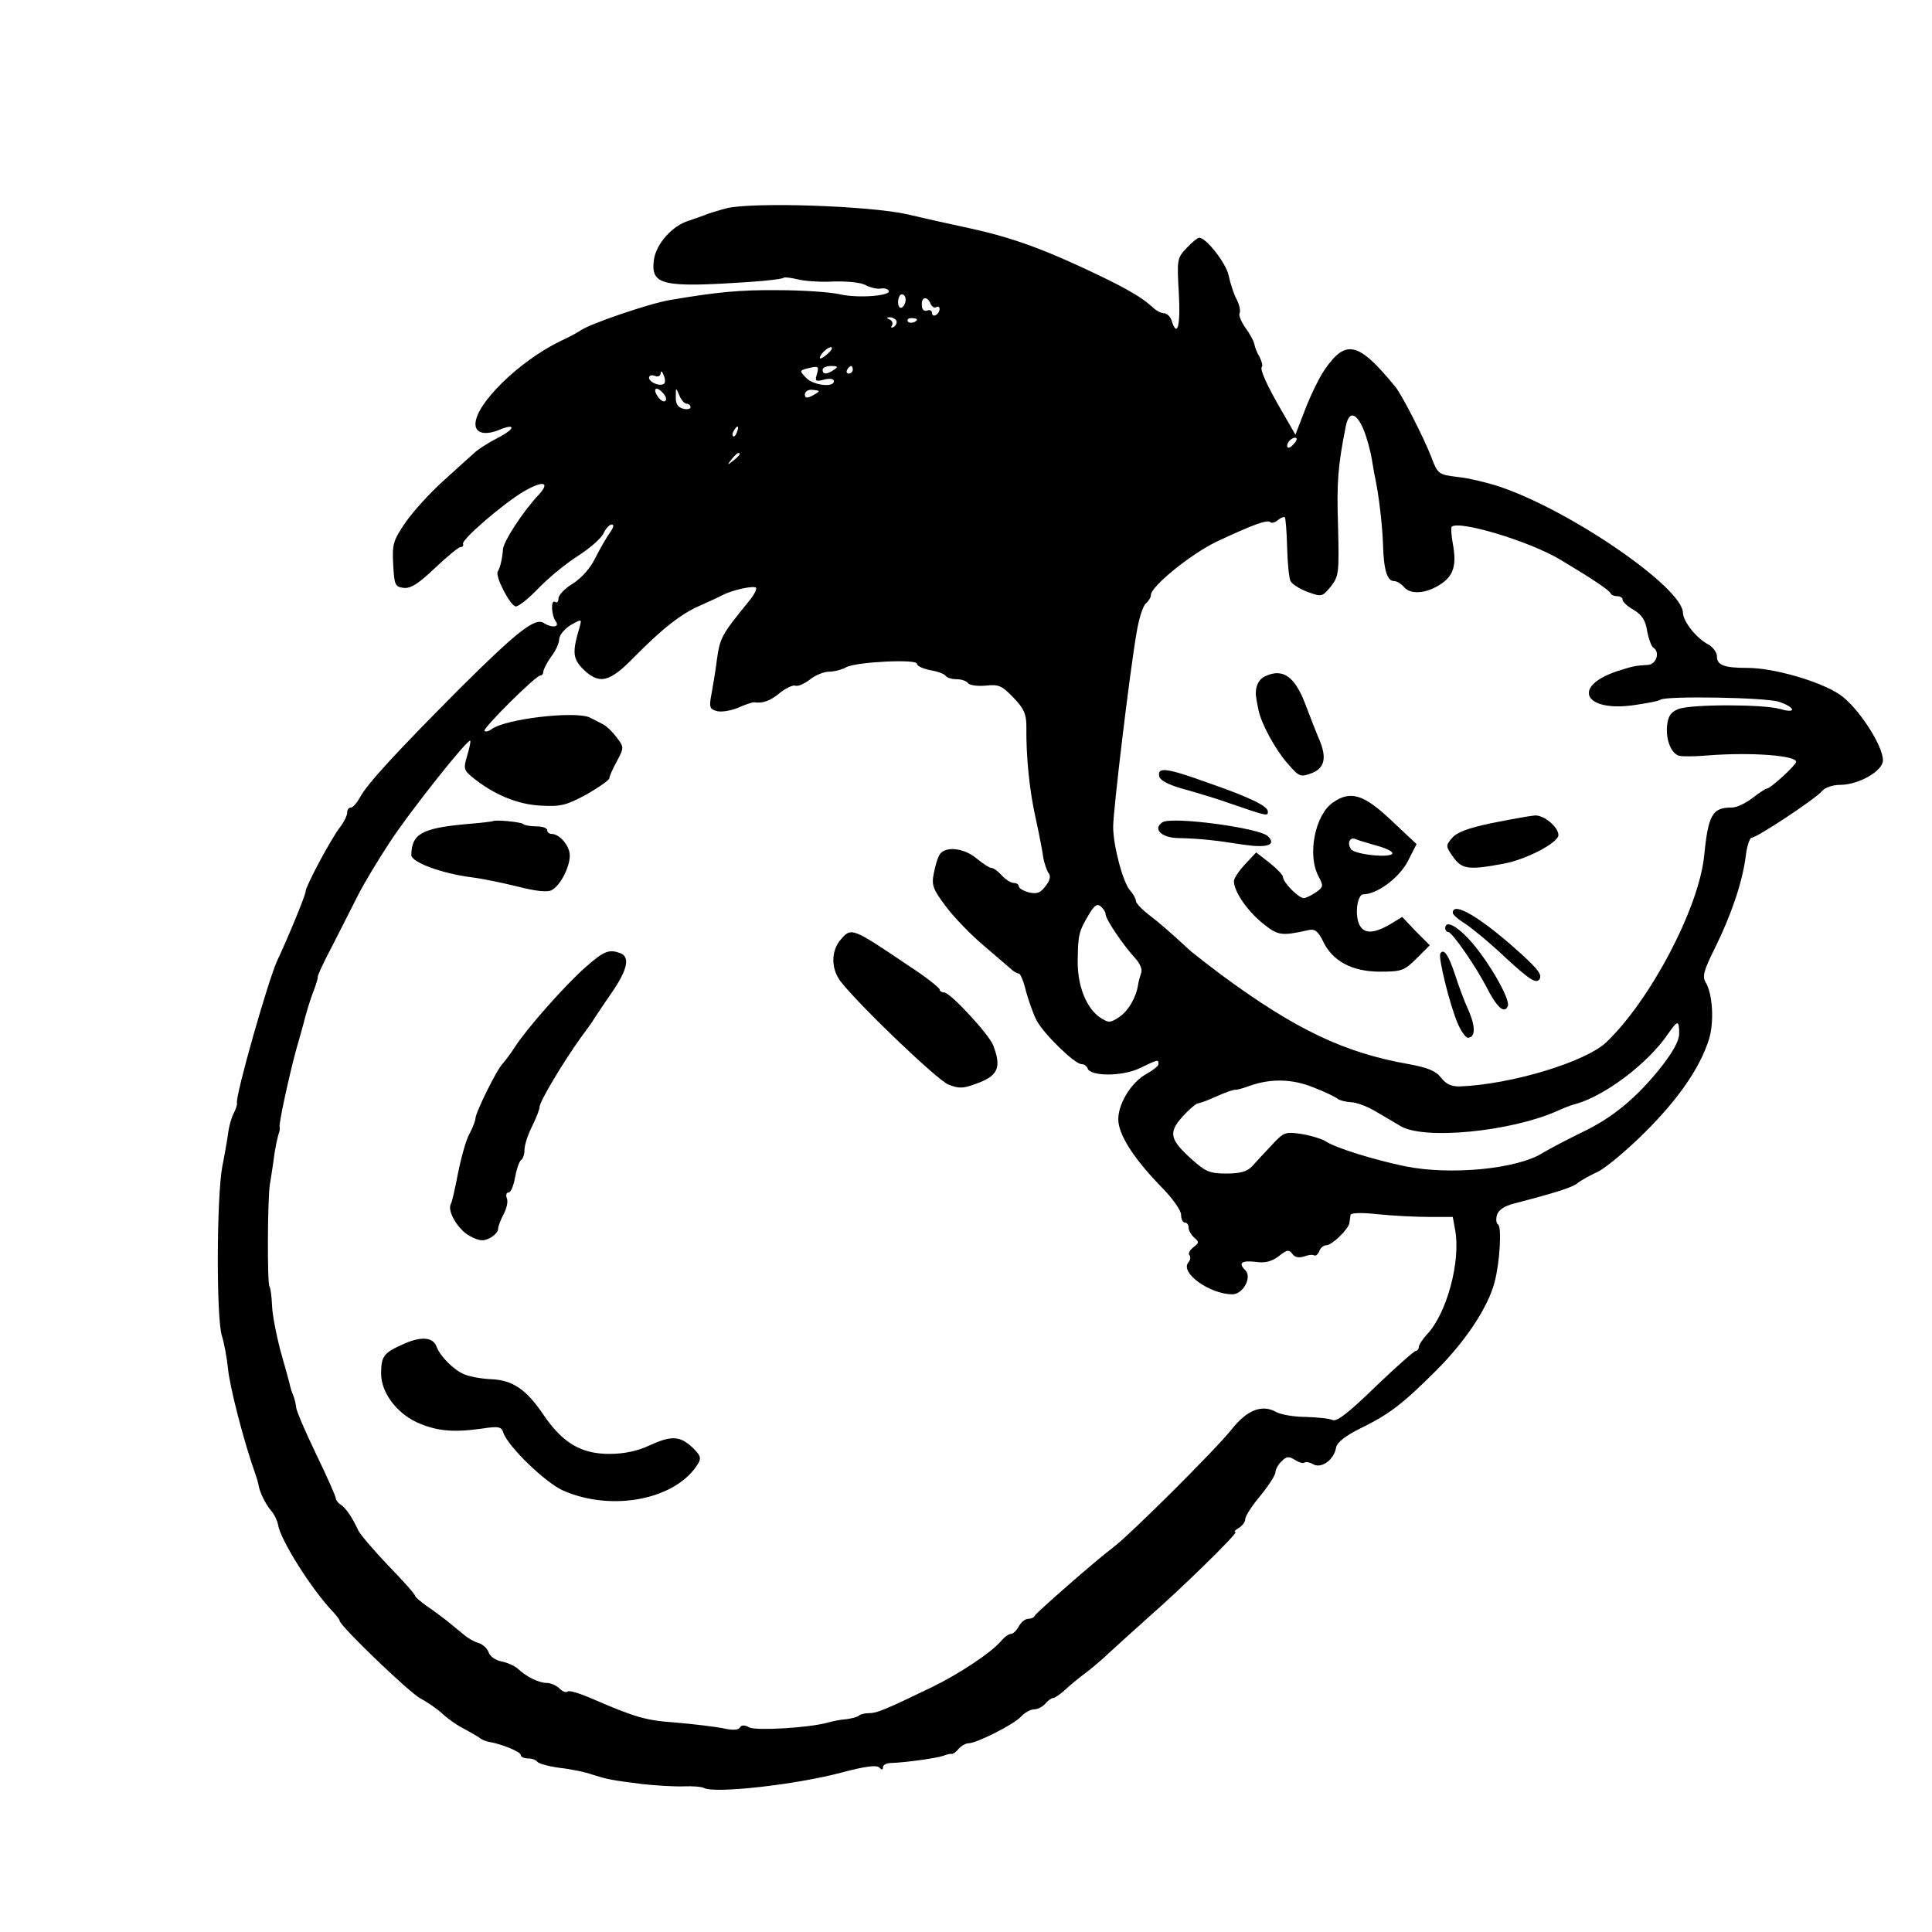 <?xml version="1.0" standalone="no"?>
<!DOCTYPE svg PUBLIC "-//W3C//DTD SVG 20010904//EN"
 "http://www.w3.org/TR/2001/REC-SVG-20010904/DTD/svg10.dtd">
<svg version="1.0" xmlns="http://www.w3.org/2000/svg"
 width="512pt" height="512pt" viewBox="0 0 512 512"
 preserveAspectRatio="xMidYMid meet">
<g transform="translate(0,512) scale(0.1,-0.1)"
fill="#000000" stroke="none">
<path d="M1925 4568 c-22 -6 -49 -14 -60 -19 -11 -4 -29 -10 -40 -14 -43 -13
-86 -61 -92 -103 -9 -68 20 -75 256 -59 46 3 85 8 88 11 2 2 19 0 36 -4 18 -5
61 -8 97 -6 38 1 73 -3 85 -10 11 -6 28 -10 37 -9 10 2 20 0 23 -5 9 -14 -80
-21 -129 -10 -26 6 -100 11 -164 11 -102 1 -162 -5 -286 -26 -54 -9 -213 -63
-238 -81 -7 -5 -31 -18 -53 -28 -109 -53 -225 -166 -225 -220 0 -24 25 -30 61
-16 47 20 46 4 -3 -21 -23 -12 -52 -30 -63 -41 -11 -10 -48 -43 -82 -74 -33
-30 -78 -79 -98 -108 -33 -48 -36 -58 -33 -112 3 -55 5 -59 28 -62 19 -2 40
12 83 53 32 30 62 55 67 55 6 0 9 4 7 9 -3 12 105 105 160 138 53 31 73 26 39
-10 -41 -44 -91 -121 -93 -142 -2 -26 -7 -48 -14 -60 -7 -12 31 -87 47 -92 6
-2 33 19 60 47 27 28 74 67 106 87 31 20 61 46 67 59 6 13 16 24 22 24 7 0 5
-8 -5 -22 -9 -13 -26 -42 -38 -66 -12 -26 -37 -54 -59 -68 -22 -13 -39 -31
-39 -40 0 -8 -4 -13 -9 -9 -12 7 -10 -36 2 -52 11 -15 -10 -18 -32 -4 -23 15
-70 -22 -222 -173 -168 -169 -248 -255 -266 -291 -8 -14 -18 -25 -23 -25 -6 0
-10 -6 -10 -14 0 -7 -8 -24 -18 -37 -24 -30 -92 -158 -92 -171 0 -10 -48 -126
-75 -183 -24 -51 -112 -361 -107 -378 1 -4 -3 -17 -9 -28 -6 -12 -12 -34 -14
-49 -2 -16 -9 -57 -16 -92 -15 -82 -16 -402 -1 -448 6 -19 13 -57 16 -85 4
-48 43 -199 74 -285 3 -8 6 -19 7 -25 3 -19 18 -50 33 -68 9 -10 17 -27 19
-38 6 -40 90 -173 146 -231 9 -10 17 -20 17 -23 0 -13 183 -189 214 -206 19
-10 45 -28 59 -41 14 -13 38 -30 54 -38 15 -8 34 -19 42 -24 7 -6 19 -11 26
-12 32 -5 85 -26 85 -35 0 -5 9 -9 19 -9 11 0 22 -4 25 -9 4 -5 30 -12 59 -16
28 -3 68 -11 87 -18 42 -13 47 -14 132 -25 37 -4 87 -7 110 -6 24 1 47 -1 53
-4 26 -16 244 8 367 41 60 16 91 20 98 13 7 -7 10 -7 10 1 0 6 10 11 23 11 36
1 121 13 137 19 8 3 18 6 22 5 3 -1 12 5 18 13 7 8 19 15 26 15 22 0 121 50
140 71 9 10 25 19 34 19 10 0 23 7 30 15 7 8 16 15 21 15 4 0 19 10 33 23 13
12 36 31 51 42 15 11 47 38 70 60 24 22 66 60 94 85 95 83 245 230 235 230 -5
0 -1 5 9 11 9 5 17 16 17 23 0 8 18 36 40 62 22 27 40 55 40 62 0 7 7 21 16
29 13 14 20 14 36 4 11 -7 22 -10 25 -7 3 3 14 1 24 -5 22 -11 55 13 60 46 3
13 26 31 65 50 75 37 109 62 201 154 77 77 137 167 154 234 14 53 19 146 9
152 -5 3 -6 14 -3 25 4 13 19 24 47 31 108 28 152 42 166 53 8 7 33 21 55 31
22 11 79 59 126 106 88 88 144 169 168 245 14 45 10 120 -9 151 -9 15 -5 31
24 89 44 89 73 175 82 242 3 29 11 52 16 52 14 0 171 104 187 124 8 9 28 16
47 16 50 0 114 37 114 65 0 40 -67 142 -114 174 -51 35 -175 71 -245 71 -62 0
-81 7 -81 31 0 10 -10 23 -21 30 -33 17 -68 61 -69 85 -1 67 -298 271 -485
334 -33 11 -83 23 -112 26 -51 6 -53 8 -70 53 -21 54 -79 167 -96 187 -97 118
-130 126 -186 45 -13 -18 -36 -65 -51 -103 l-27 -70 -34 59 c-42 72 -61 115
-55 121 3 2 0 14 -6 26 -7 11 -13 27 -14 35 -2 8 -12 27 -24 43 -11 16 -18 33
-15 38 3 5 0 22 -8 37 -8 15 -17 44 -21 63 -6 31 -59 100 -78 100 -4 0 -19
-12 -33 -27 -26 -27 -26 -31 -21 -120 5 -86 -4 -120 -19 -73 -3 11 -13 20 -21
20 -8 0 -22 8 -32 18 -24 22 -62 45 -137 81 -148 71 -231 101 -345 126 -41 9
-115 25 -165 37 -103 23 -411 33 -480 16z m475 -242 c0 -8 -4 -18 -10 -21 -5
-3 -10 3 -10 14 0 12 5 21 10 21 6 0 10 -6 10 -14z m66 -11 c4 -8 10 -12 15
-9 5 3 9 1 9 -5 0 -5 -4 -13 -10 -16 -5 -3 -10 -1 -10 5 0 7 -6 10 -13 7 -8
-3 -14 3 -14 14 -2 23 15 25 23 4z m-91 -44 c3 -5 0 -13 -6 -17 -7 -4 -9 -3
-5 4 3 5 0 13 -6 15 -9 4 -10 6 -1 6 6 1 14 -3 18 -8z m55 3 c0 -8 -19 -13
-24 -6 -3 5 1 9 9 9 8 0 15 -2 15 -3z m-234 -89 c-8 -8 -18 -15 -22 -15 -3 0
-1 7 6 15 7 8 17 15 22 15 5 0 3 -7 -6 -15z m-31 -56 c-6 -19 -4 -21 19 -15
15 4 26 2 26 -4 0 -18 -56 -11 -74 9 -17 18 -17 19 1 24 32 8 34 7 28 -14z
m45 11 c-19 -13 -30 -13 -30 0 0 6 10 10 23 10 18 0 19 -2 7 -10z m50 0 c0 -5
-5 -10 -11 -10 -5 0 -7 5 -4 10 3 6 8 10 11 10 2 0 4 -4 4 -10z m-502 -38
c-13 -6 -38 6 -38 17 0 6 7 8 15 5 9 -4 15 0 16 7 0 8 4 5 8 -6 5 -11 4 -22
-1 -23z m1 -26 c7 -8 8 -17 3 -19 -4 -3 -13 3 -20 14 -14 22 0 26 17 5z m61
-26 c5 0 10 -4 10 -9 0 -5 -9 -7 -20 -4 -14 4 -20 13 -19 32 0 25 0 25 9 4 5
-13 14 -23 20 -23z m350 33 c0 -1 -8 -7 -18 -12 -14 -7 -19 -6 -19 4 0 7 9 13
19 12 10 -1 18 -2 18 -4z m1443 -100 c9 -21 19 -58 23 -83 4 -25 8 -47 9 -50
9 -43 18 -118 20 -170 2 -72 11 -100 30 -100 7 0 18 -7 25 -15 17 -21 57 -19
95 5 37 23 46 51 35 110 -4 22 -5 42 -3 44 19 18 205 -38 286 -86 79 -47 132
-82 135 -90 2 -5 10 -8 18 -8 8 0 14 -4 14 -9 0 -6 13 -18 29 -27 22 -13 32
-28 36 -56 4 -21 11 -40 16 -44 19 -11 9 -44 -13 -46 -34 -2 -40 -3 -83 -17
-120 -40 -87 -108 43 -90 35 5 68 11 73 15 17 10 279 6 314 -6 44 -15 46 -32
3 -19 -45 13 -237 13 -270 0 -20 -8 -27 -18 -30 -43 -4 -39 11 -75 32 -81 9
-2 42 -2 75 1 115 9 235 0 235 -17 0 -8 -68 -71 -78 -71 -3 0 -20 -11 -38 -25
-18 -14 -42 -25 -54 -25 -52 0 -63 -18 -74 -130 -15 -138 -142 -380 -259 -492
-55 -52 -249 -111 -385 -117 -25 -1 -39 5 -53 23 -14 18 -36 27 -86 36 -170
30 -299 91 -497 237 -32 24 -68 52 -80 62 -61 56 -84 76 -113 98 -18 14 -33
30 -33 36 0 6 -7 18 -15 27 -19 21 -45 119 -45 169 0 43 44 411 62 514 6 37
17 72 25 78 7 6 13 16 13 22 0 23 105 108 173 141 98 46 136 60 144 52 3 -3
12 -1 20 6 7 6 15 9 18 7 2 -3 5 -38 6 -79 1 -41 5 -82 9 -90 5 -9 25 -21 46
-29 37 -13 38 -13 61 15 21 27 22 35 19 159 -4 118 0 162 20 263 8 43 27 41
47 -5z m-1660 -8 c-3 -9 -8 -14 -10 -11 -3 3 -2 9 2 15 9 16 15 13 8 -4z
m1477 -30 c-7 -9 -15 -13 -17 -11 -7 7 7 26 19 26 6 0 6 -6 -2 -15z m-1470
-29 c0 -2 -8 -10 -17 -17 -16 -13 -17 -12 -4 4 13 16 21 21 21 13z m25 -389
c-72 -88 -77 -97 -85 -154 -4 -32 -11 -74 -15 -95 -6 -31 -4 -37 13 -42 11 -4
37 0 57 8 20 9 39 15 43 15 23 -4 44 4 69 25 15 12 34 21 40 19 7 -3 25 5 39
16 15 12 38 21 51 21 13 0 34 5 46 12 27 14 187 22 187 9 0 -6 16 -13 35 -17
19 -3 38 -10 41 -15 3 -5 16 -9 29 -9 13 0 27 -5 30 -10 4 -6 25 -9 47 -7 35
4 43 0 74 -32 28 -29 34 -44 34 -76 -1 -79 8 -171 25 -245 9 -41 18 -88 20
-104 3 -15 9 -33 14 -40 6 -7 4 -19 -8 -34 -13 -18 -23 -22 -44 -17 -15 4 -27
11 -27 16 0 5 -6 9 -13 9 -8 0 -22 9 -32 20 -10 11 -22 20 -28 20 -5 0 -22 11
-39 25 -32 27 -79 33 -96 13 -6 -7 -13 -30 -17 -51 -7 -33 -3 -43 33 -91 22
-29 67 -75 99 -102 32 -27 64 -55 71 -61 7 -7 17 -13 22 -13 4 0 13 -21 19
-47 7 -25 19 -60 28 -77 18 -35 101 -116 119 -116 7 0 14 -5 16 -11 7 -22 92
-22 138 0 50 24 50 24 50 11 0 -5 -14 -16 -30 -25 -44 -23 -81 -87 -76 -129 5
-41 45 -101 115 -173 28 -28 51 -61 51 -72 0 -12 5 -21 10 -21 6 0 10 -6 10
-14 0 -7 7 -19 15 -26 13 -11 13 -14 -2 -25 -10 -8 -15 -17 -11 -21 4 -4 3
-13 -3 -20 -22 -27 57 -84 117 -84 28 0 53 45 34 64 -19 19 -10 26 27 22 26
-4 43 1 62 15 21 17 27 18 36 6 6 -9 17 -11 30 -7 11 4 23 6 28 3 4 -2 10 3
13 11 3 9 12 16 19 16 15 0 59 43 61 59 1 6 2 15 3 21 1 6 28 7 74 2 39 -4
100 -7 135 -7 l62 0 6 -33 c16 -84 -22 -224 -75 -279 -11 -12 -21 -27 -21 -33
0 -5 -4 -10 -8 -10 -4 0 -53 -43 -107 -95 -71 -69 -103 -94 -114 -88 -9 4 -41
7 -71 8 -30 0 -65 6 -78 13 -37 21 -77 6 -118 -46 -44 -55 -266 -276 -313
-312 -48 -36 -205 -174 -209 -182 -2 -5 -10 -8 -17 -8 -8 0 -19 -9 -25 -20 -6
-11 -15 -20 -21 -20 -6 0 -18 -9 -27 -20 -26 -30 -110 -86 -182 -121 -126 -61
-147 -69 -166 -69 -12 0 -24 -3 -27 -6 -4 -4 -19 -8 -34 -10 -16 -1 -39 -6
-53 -10 -50 -13 -185 -21 -204 -12 -12 7 -21 7 -25 0 -4 -7 -20 -8 -45 -2 -21
4 -77 11 -125 15 -82 6 -106 13 -233 68 -27 11 -51 18 -54 14 -4 -3 -13 0 -21
8 -8 8 -23 15 -34 15 -20 0 -54 16 -77 38 -8 7 -27 16 -43 19 -16 3 -31 14
-34 24 -3 10 -15 21 -27 25 -11 3 -29 13 -40 23 -11 9 -28 23 -39 32 -11 9
-35 27 -54 40 -19 13 -35 27 -35 30 0 4 -32 40 -71 80 -39 41 -75 83 -80 94
-15 33 -33 60 -47 68 -6 4 -12 12 -12 16 0 5 -23 57 -52 117 -29 60 -53 116
-53 124 -1 8 -4 22 -7 30 -4 8 -9 24 -11 35 -3 11 -14 52 -25 90 -10 39 -20
90 -21 114 -1 25 -4 48 -7 52 -6 10 -5 228 1 269 3 19 8 49 10 65 3 27 10 61
15 75 1 3 2 9 1 14 -2 10 24 130 43 201 8 28 20 70 26 94 7 25 17 56 23 70 5
14 10 29 9 32 -1 3 17 42 40 85 22 43 53 104 68 134 16 31 52 91 81 135 53 82
209 278 215 272 2 -2 -2 -19 -8 -40 -10 -33 -9 -38 13 -56 56 -46 120 -73 182
-76 54 -3 68 1 122 30 33 19 60 38 60 43 0 5 9 25 20 45 19 36 19 37 -1 63
-11 15 -27 30 -35 34 -7 4 -23 12 -35 18 -37 19 -227 -3 -262 -31 -7 -5 -15
-7 -18 -4 -6 6 136 147 148 147 5 0 8 5 8 10 0 6 9 23 20 39 12 15 22 36 22
48 1 11 15 27 31 37 29 16 29 16 23 -6 -20 -67 -18 -83 9 -111 43 -42 70 -36
136 32 75 76 125 115 174 136 22 10 49 22 60 28 25 13 78 25 88 20 4 -3 -4
-19 -18 -36z m945 -830 c0 -13 46 -81 78 -116 14 -15 20 -31 16 -40 -3 -9 -7
-23 -8 -31 -5 -33 -26 -70 -51 -86 -23 -15 -27 -15 -49 -1 -37 25 -61 84 -60
152 1 68 3 77 30 122 14 24 22 29 31 21 7 -6 13 -15 13 -21z m1520 -316 c0
-19 -16 -48 -48 -89 -66 -83 -130 -135 -210 -173 -37 -18 -83 -42 -103 -54
-67 -43 -244 -60 -364 -36 -83 17 -186 49 -211 66 -11 7 -41 16 -66 20 -42 6
-46 5 -79 -31 -19 -20 -42 -45 -51 -55 -13 -14 -32 -19 -68 -19 -44 0 -55 5
-91 37 -59 53 -63 71 -26 113 17 19 36 35 41 36 6 0 29 9 51 19 22 10 43 17
47 17 4 -1 19 3 33 8 58 22 116 22 174 -1 31 -12 60 -26 66 -31 5 -4 20 -8 35
-9 14 0 43 -11 65 -24 22 -13 53 -31 68 -40 63 -36 289 -14 412 40 17 8 40 17
53 20 76 22 188 106 241 183 27 39 31 40 31 3z"/>
<path d="M3353 3328 c-21 -10 -29 -34 -23 -63 1 -5 3 -17 5 -26 7 -36 45 -106
77 -142 31 -36 34 -37 64 -26 36 14 41 43 18 94 -7 17 -22 55 -34 87 -28 75
-60 98 -107 76z"/>
<path d="M3072 3063 c2 -11 24 -23 68 -35 36 -10 92 -27 125 -39 93 -32 95
-32 95 -20 0 15 -48 38 -160 77 -108 39 -133 42 -128 17z"/>
<path d="M3532 2993 c-47 -33 -68 -138 -38 -195 14 -26 13 -29 -7 -43 -12 -8
-26 -15 -32 -15 -14 0 -55 42 -55 56 0 5 -16 22 -35 37 l-36 28 -29 -31 c-17
-18 -30 -38 -30 -45 0 -27 34 -77 74 -110 43 -35 51 -36 123 -20 17 4 25 -2
38 -27 25 -55 78 -83 152 -83 58 0 65 3 97 35 l35 35 -37 37 -36 38 -33 -20
c-45 -26 -71 -25 -82 3 -11 28 -3 77 12 77 36 0 94 43 117 86 l24 47 -67 63
c-73 69 -108 80 -155 47z m116 -114 c23 -6 42 -15 42 -20 0 -14 -101 -4 -110
11 -11 17 -2 33 13 26 7 -3 31 -10 55 -17z"/>
<path d="M3955 2939 c-64 -13 -95 -25 -107 -40 -17 -20 -17 -22 3 -50 23 -33
42 -35 133 -18 61 11 146 56 146 76 0 21 -38 53 -62 52 -13 -1 -63 -10 -113
-20z"/>
<path d="M3081 2941 c-27 -17 -4 -41 41 -42 56 -1 100 -6 170 -17 65 -10 92
-2 68 22 -22 22 -254 53 -279 37z"/>
<path d="M3850 2701 c0 -5 15 -18 33 -29 17 -11 66 -51 108 -91 62 -57 79 -68
88 -57 9 11 -1 26 -51 71 -103 93 -178 138 -178 106z"/>
<path d="M3830 2660 c0 -5 4 -10 8 -10 10 0 72 -89 102 -147 27 -53 47 -71 56
-49 7 19 -56 127 -105 179 -34 36 -61 48 -61 27z"/>
<path d="M3817 2593 c-6 -10 25 -136 46 -185 9 -21 21 -38 27 -38 20 0 21 28
2 72 -11 23 -27 67 -36 95 -17 52 -30 71 -39 56z"/>
<path d="M1307 2944 c-1 -1 -33 -5 -72 -8 -118 -11 -144 -26 -145 -82 0 -19
81 -49 160 -59 25 -3 79 -14 120 -24 50 -13 81 -16 92 -10 23 12 48 61 48 92
0 25 -27 57 -48 57 -7 0 -12 5 -12 10 0 6 -13 10 -28 10 -16 0 -32 3 -35 6 -6
6 -75 12 -80 8z"/>
<path d="M2228 2630 c-27 -31 -26 -81 3 -115 57 -70 253 -257 282 -269 27 -11
39 -11 71 1 61 21 71 43 48 103 -12 30 -114 140 -130 140 -7 0 -12 4 -12 8 0
4 -36 33 -81 62 -151 102 -153 103 -181 70z"/>
<path d="M1553 2558 c-55 -48 -158 -165 -188 -212 -11 -17 -26 -37 -33 -45
-16 -16 -72 -130 -72 -145 0 -6 -7 -24 -16 -41 -9 -16 -22 -63 -30 -103 -8
-41 -16 -78 -19 -82 -11 -18 18 -68 49 -85 26 -14 37 -15 54 -6 12 6 22 17 22
24 0 7 7 25 15 40 8 15 12 34 8 42 -3 8 -1 15 5 15 6 0 13 18 17 40 4 22 11
42 16 46 5 3 9 15 9 27 0 13 9 40 20 62 11 22 20 45 20 52 0 14 65 122 109
183 14 19 31 42 36 51 6 9 27 41 48 71 40 59 47 92 21 102 -30 11 -43 6 -91
-36z"/>
<path d="M1069 1558 c-52 -23 -59 -32 -59 -78 0 -49 39 -103 94 -129 51 -23
94 -28 173 -17 45 7 52 5 57 -11 12 -36 111 -132 158 -153 132 -58 303 -23
359 73 8 14 4 22 -17 42 -33 30 -55 31 -114 4 -29 -14 -66 -22 -105 -22 -75 0
-124 29 -175 104 -45 67 -82 92 -139 94 -25 1 -57 7 -71 13 -27 11 -64 48 -73
73 -9 26 -42 28 -88 7z"/>
</g>
</svg>
